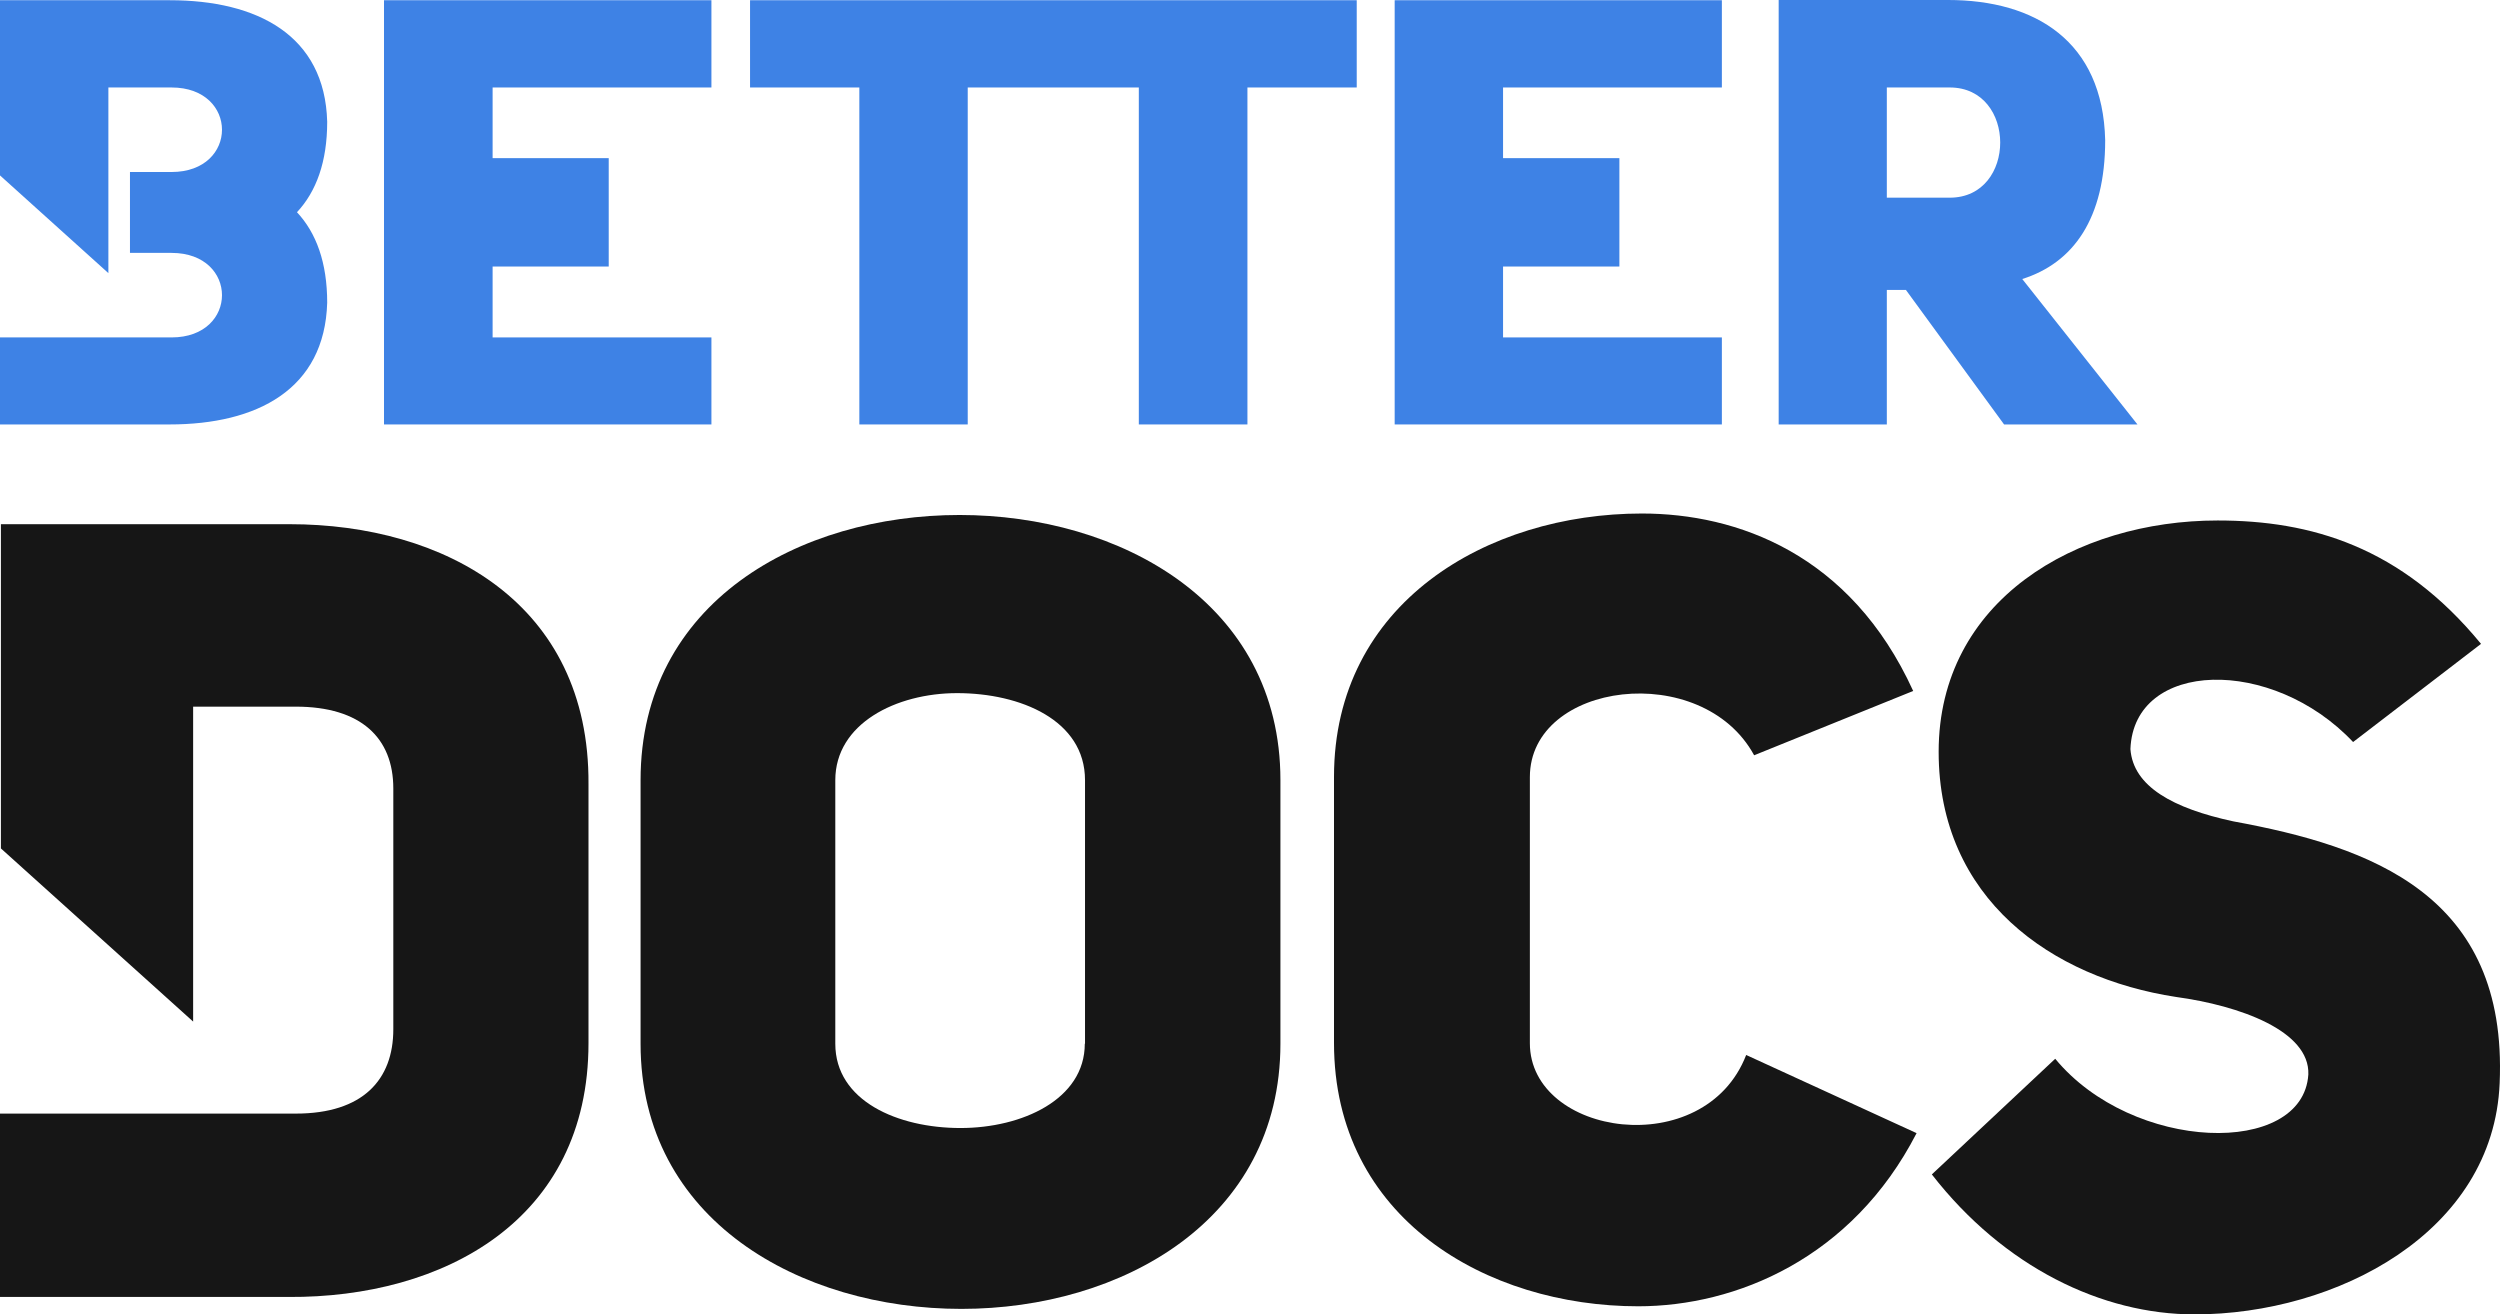 <?xml version="1.0" encoding="UTF-8" standalone="no"?>
<!-- Generator: Adobe Illustrator 18.0.0, SVG Export Plug-In . SVG Version: 6.00 Build 0)  -->

<svg
   xmlns:dc="http://purl.org/dc/elements/1.1/"
   xmlns:cc="http://creativecommons.org/ns#"
   xmlns:rdf="http://www.w3.org/1999/02/22-rdf-syntax-ns#"
   xmlns:svg="http://www.w3.org/2000/svg"
   xmlns="http://www.w3.org/2000/svg"
   xmlns:sodipodi="http://sodipodi.sourceforge.net/DTD/sodipodi-0.dtd"
   xmlns:inkscape="http://www.inkscape.org/namespaces/inkscape"
   version="1.1"
   id="Calque_1"
   x="0px"
   y="0px"
   viewBox="0 0 1100.26 578.468"
   enable-background="new 0 0 1940 640"
   xml:space="preserve"
   inkscape:version="0.91 r13725"
   sodipodi:docname="betterdocs.svg"
   width="1100.26"
   height="578.468"><defs
     id="defs33" /><sodipodi:namedview
     pagecolor="#ffffff"
     bordercolor="#666666"
     borderopacity="1"
     objecttolerance="10"
     gridtolerance="10"
     guidetolerance="10"
     inkscape:pageopacity="0"
     inkscape:pageshadow="2"
     inkscape:window-width="1360"
     inkscape:window-height="705"
     id="namedview31"
     showgrid="false"
     inkscape:zoom="0.22627417"
     inkscape:cx="1190.2584"
     inkscape:cy="485.31044"
     inkscape:window-x="-8"
     inkscape:window-y="-8"
     inkscape:window-maximized="1"
     inkscape:current-layer="Calque_1"
     fit-margin-top="0"
     fit-margin-left="0"
     fit-margin-right="0"
     fit-margin-bottom="0" /><g
     id="g3"
     transform="translate(-28.6,-43.2)"><path
       d="m 156.1,273.9 -127.1,0 0,142.7 84.6,76.2 0,-138.6 45.2,0 c 28.7,0 42.9,13.8 42.9,36 l 0,106 c 0,22.2 -13.4,37.1 -42.9,37.1 l -130.2,0 0,80.7 127,0 c 68.1,0.4 132,-33.7 132,-111.7 l 0,-114 C 288.1,308.7 224.2,273.9 156.1,273.9 l 0,0 z"
       id="path5"
       inkscape:connector-curvature="0"
       style="fill:#161616" /><path
       d="m 701.9,502.3 0,-117.1 c 0,-42.1 75.8,-51.7 98.7,-9.6 l 70,-28.3 C 843,286.8 792.9,269.2 751.2,269.2 c -68.1,0 -135.5,39.4 -135.5,115.9 l 0,117.1 c 0,77.3 67.3,115.9 133.9,115.9 42.9,0 94.1,-21 122.5,-76.2 l -75,-34.4 c -18.3,47.3 -95.2,35.8 -95.2,-5.2 l 0,0 z"
       id="path7"
       inkscape:connector-curvature="0"
       style="fill:#161616" /><path
       d="m 1011.407,404.668 c -26.4,-5.7 -44,-15.3 -45.2,-31.8 1.5,-39.4 62.4,-40.9 98,-3.1 l 56.3,-43.2 c -35.2,-42.9 -75,-54.3 -115.9,-54.3 -62.4,0 -122.8,35.2 -122.8,101.8 0,64.7 49.7,99.5 104.5,107.9 27.9,3.8 58.9,14.9 58.2,34.1 -2.3,36.4 -77.3,34.4 -111.4,-6.9 l -54.3,50.9 c 31.8,40.9 75,61.6 115.6,61.6 62.4,0 131.6,-36 134.3,-101.8 3.6,-83 -56.8,-104.1 -117.3,-115.2 l 0,0 z"
       id="path9"
       inkscape:connector-curvature="0"
       style="fill:#161616" /></g><g
     id="g19"
     transform="translate(-28.6,-43.2)"><path
       d="m 103.3,43.3 -74.7,0 0,77.1 47.7,43 0,-81.7 27.8,0 c 29.6,0 29.6,37.2 0,37.2 l -18.3,0 0,35.6 18.3,0 c 29.6,0 29.6,37.2 0,37.2 l -75.5,0 0,38.3 74.6,0 c 38.5,0 68.3,-15.4 69.4,-53.6 0,-17.6 -4.8,-30.7 -13.3,-39.8 8.5,-9.1 13.3,-22.2 13.3,-39.8 -1,-38.1 -30.8,-53.5 -69.3,-53.5 z"
       id="path21"
       inkscape:connector-curvature="0"
       style="fill:#3e82e5" /><polygon
       points="529.8,81.7 529.8,230 577.6,230 577.6,81.7 625.7,81.7 625.7,43.3 358.7,43.3 358.7,81.7 406.8,81.7 406.8,230 454.5,230 454.5,81.7 "
       id="polygon23"
       style="fill:#3e82e5" /><polygon
       points="296.5,160.5 296.5,112.8 245.4,112.8 245.4,81.7 341.7,81.7 341.7,43.3 197.6,43.3 197.6,230 341.7,230 341.7,191.7 245.4,191.7 245.4,160.5 "
       id="polygon25"
       style="fill:#3e82e5" /><polygon
       points="741.3,160.5 741.3,112.8 690.1,112.8 690.1,81.7 786.4,81.7 786.4,43.3 642.4,43.3 642.4,230 786.4,230 786.4,191.7 690.1,191.7 690.1,160.5 "
       id="polygon27"
       style="fill:#3e82e5" /><path
       d="m 918.6,166 c 22.5,-7.1 36.5,-26.6 36.5,-61.1 -1,-43.6 -30.8,-61.7 -69.2,-61.7 l -74.5,0 0,186.8 47.6,0 0,-59.2 8.4,0 43.2,59.2 58.7,0 -50.7,-64 z m -31.9,-35.8 -27.7,0 0,-48.5 27.7,0 c 29.6,0 29.6,48.5 0,48.5 z"
       id="path29"
       inkscape:connector-curvature="0"
       style="fill:#3e82e5" /><flowRoot
       xml:space="preserve"
       id="flowRoot4213"
       style="font-style:normal;font-weight:normal;font-size:40px;line-height:125%;font-family:sans-serif;letter-spacing:0px;word-spacing:0px;fill:#000000;fill-opacity:1;stroke:none;stroke-width:1px;stroke-linecap:butt;stroke-linejoin:miter;stroke-opacity:1"><flowRegion
         id="flowRegion4215"><rect
           id="rect4217"
           width="294.019"
           height="291.527"
           x="1465.11"
           y="154.122" /></flowRegion><flowPara
         id="flowPara4219"></flowPara></flowRoot></g><path
     inkscape:connector-curvature="0"
     style="fill:#161616"
     d="m 422.319,226.649 c -70.4,0 -140.4,38.3 -140.4,116.7 l 0,116 c 0,77.7 70.4,116.7 141.2,116.7 70.4,0 140.4,-39 140.4,-116.7 l 0,-116 c 0,-78.1 -70.8,-116.7 -141.2,-116.7 z m 55.1,232.7 c 0,24.5 -27.6,37.1 -54.7,37.1 -27.6,0 -55.1,-11.9 -55.1,-37.1 l 0,-116 c 0,-24.9 26.8,-38.3 53.6,-38.3 27.9,0 56.3,11.9 56.3,38.3 l 0,116 z"
     id="path15-5" /></svg>